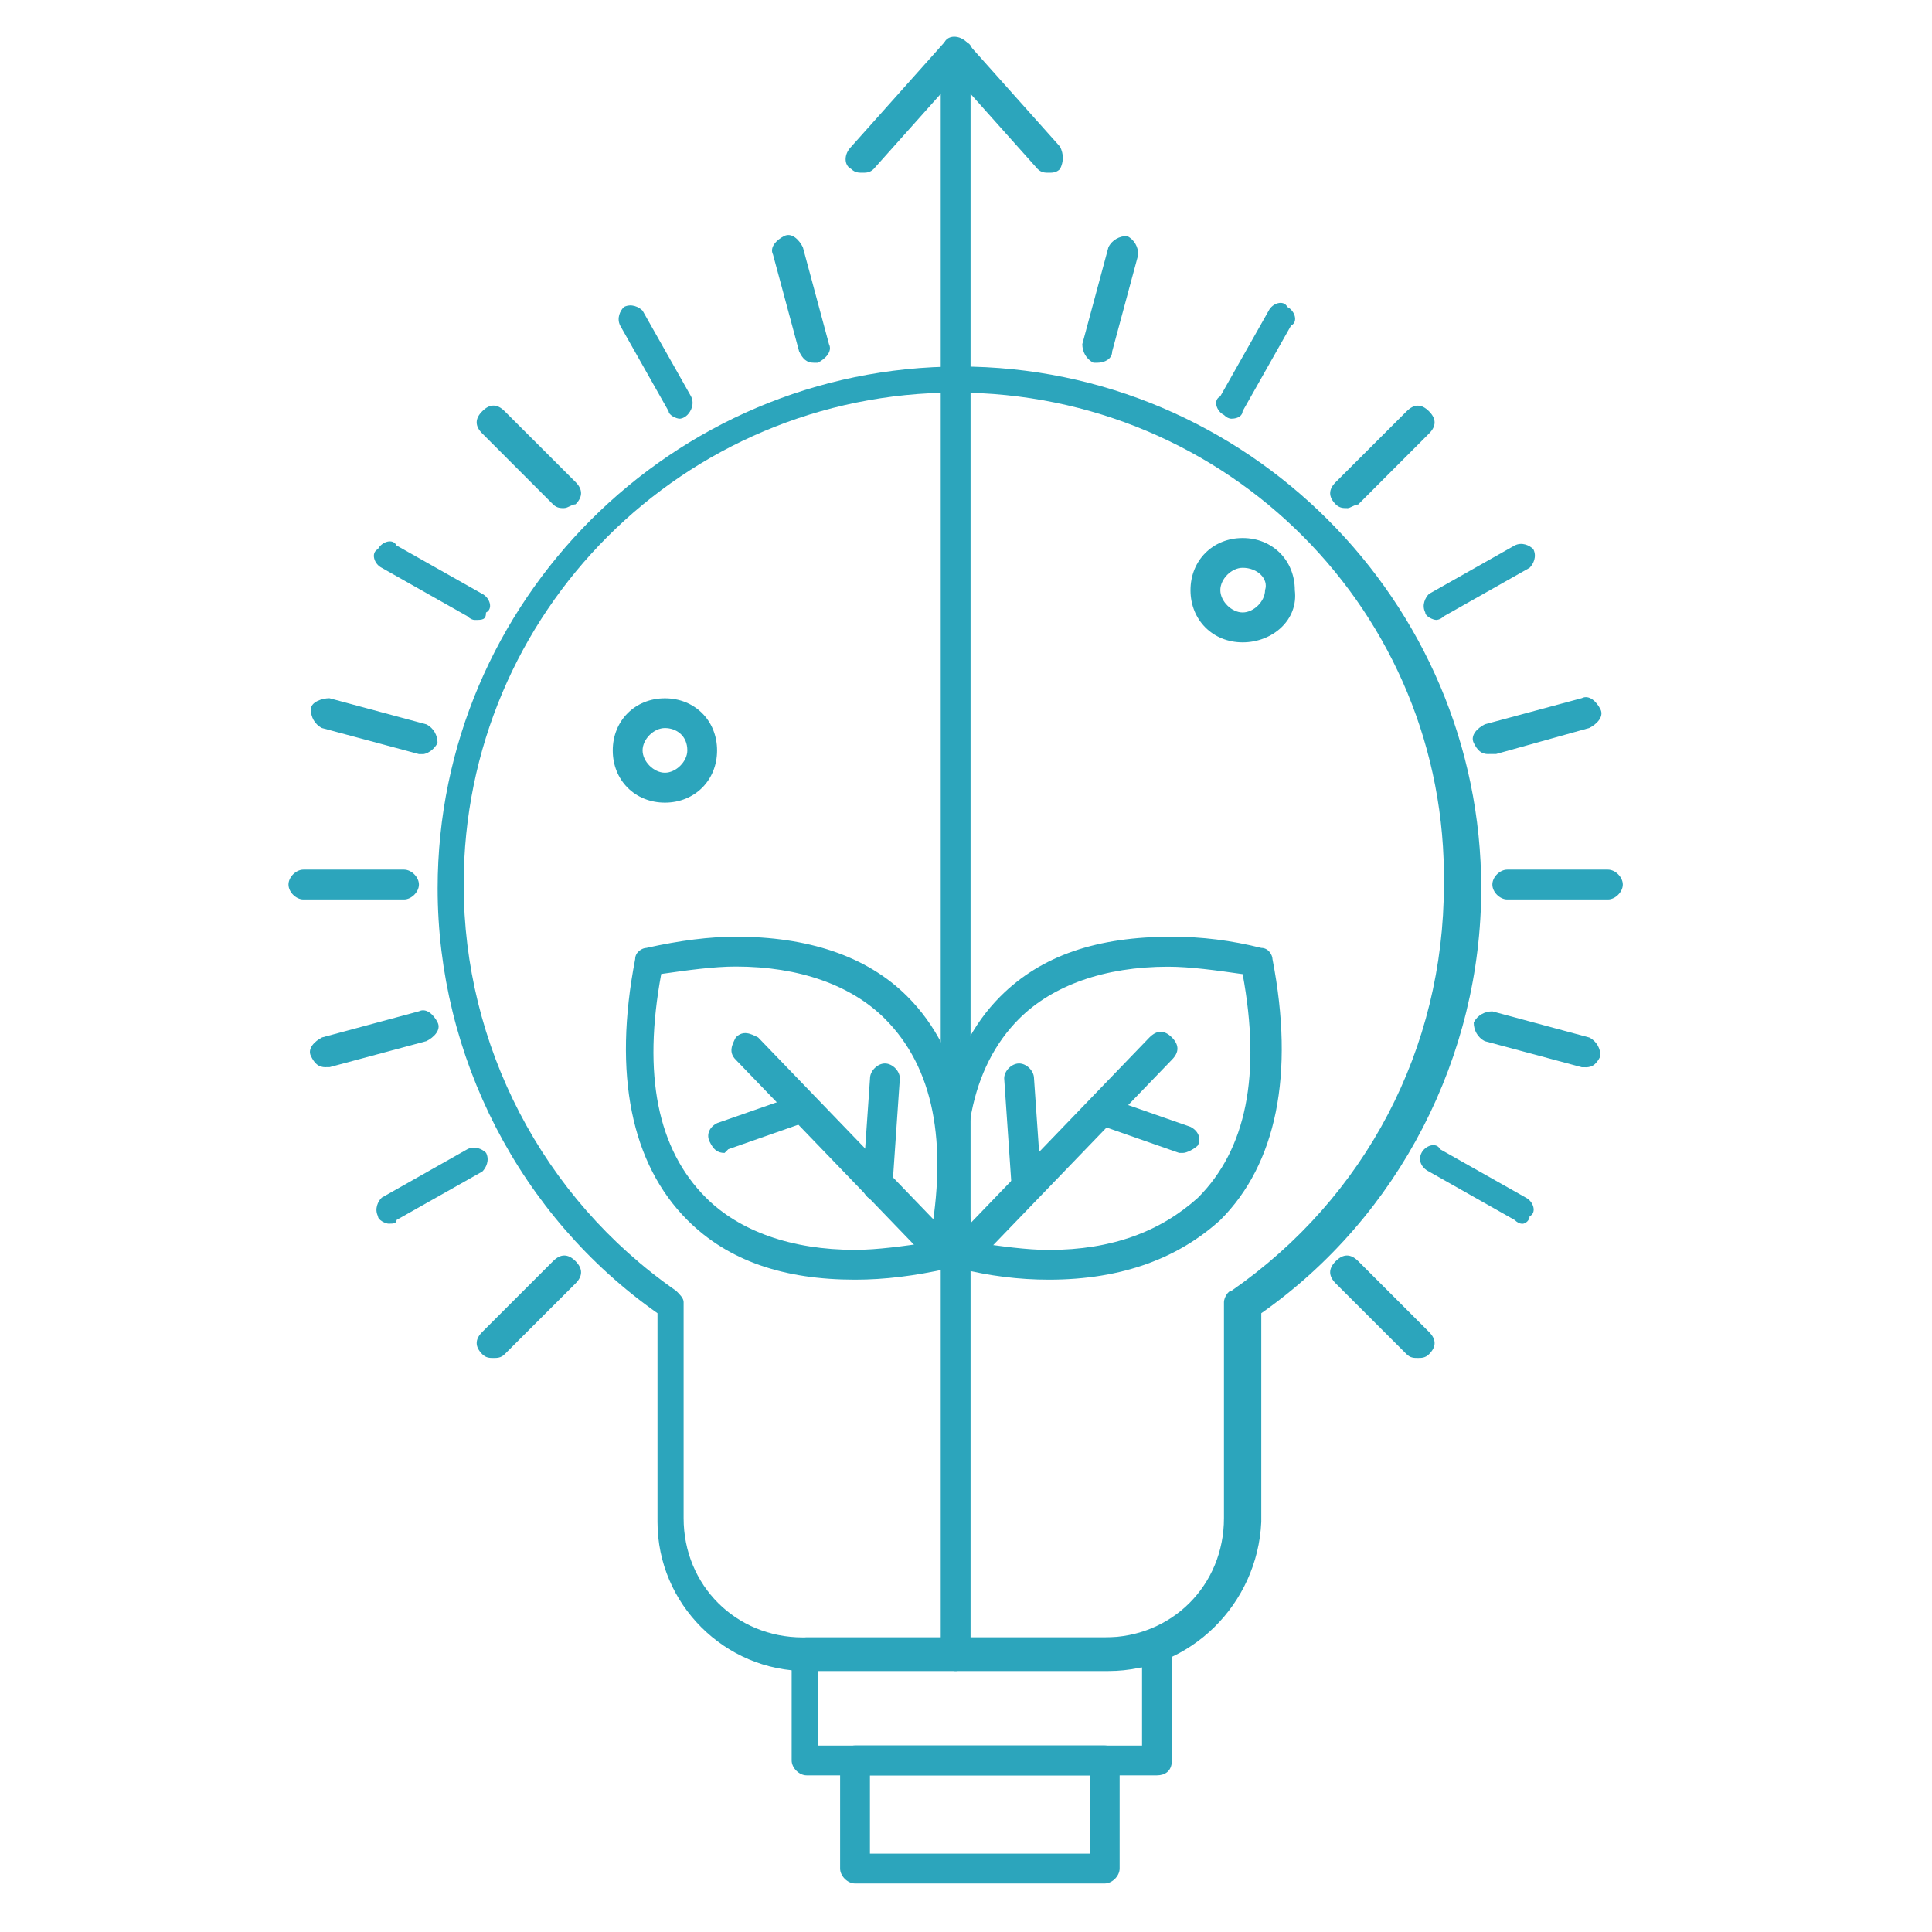 <?xml version="1.0" encoding="UTF-8"?><svg id="a" xmlns="http://www.w3.org/2000/svg" viewBox="0 0 250 250"><defs><style>.c{fill:#2ca5bc;}</style></defs><g id="b"><path class="c" d="M143.44,216.23h-39.07c-10.61,0-19.29-8.68-19.29-19.29v-27.01c-17.84-12.54-28.45-33.28-28.45-54.98,0-37.14,30.38-67.52,67.52-67.52s67.52,30.38,67.52,67.52c0,21.7-10.61,42.44-28.46,54.98v27.01c-.48,10.61-9.16,19.29-19.77,19.29ZM123.66,50.8c-35.21,0-63.66,28.46-63.66,63.66,0,20.74,10.13,40.51,27.49,52.57.49.48.97.97.97,1.45v27.97c0,8.68,6.75,15.43,15.43,15.43h39.06c8.69,0,15.43-6.75,15.43-15.43v-27.97c0-.48.49-1.45.97-1.45,17.36-12.06,27.49-31.35,27.49-52.57.48-35.21-27.97-63.66-63.18-63.66Z"/><path class="c" d="M149.71,229.73h-45.34c-.96,0-1.93-.96-1.93-1.93v-13.99c0-.97.97-1.93,1.93-1.93h45.34c.97,0,1.93.96,1.93,1.93v13.99c0,1.45-.97,1.93-1.93,1.93ZM105.82,225.88h41.96v-10.13h-41.96v10.13Z"/><path class="c" d="M142.95,243.72h-32.31c-.97,0-1.93-.97-1.93-1.93v-13.99c0-.96.97-1.93,1.93-1.93h32.31c.97,0,1.93.97,1.93,1.93v13.99c0,.97-.97,1.93-1.93,1.93ZM112.57,239.86h28.46v-10.13h-28.46v10.13h0Z"/><path class="c" d="M141.99,46.94h-.49c-.97-.48-1.45-1.45-1.45-2.41l3.38-12.54c.48-.96,1.45-1.45,2.41-1.45.97.48,1.45,1.45,1.45,2.41l-3.38,12.54c0,.96-.97,1.45-1.93,1.45Z"/><path class="c" d="M159.35,54.18q-.48,0-.97-.48c-.97-.48-1.45-1.93-.48-2.41l6.27-11.09c.48-.97,1.93-1.45,2.41-.48.97.48,1.45,1.93.48,2.41l-6.27,11.09c0,.48-.48.96-1.45.96Z"/><path class="c" d="M174.3,65.75c-.48,0-.96,0-1.45-.48-.97-.97-.97-1.93,0-2.89l9.17-9.16c.97-.97,1.93-.97,2.89,0,.97.96.97,1.93,0,2.89l-9.16,9.17c-.49,0-.97.48-1.45.48Z"/><path class="c" d="M185.88,80.22c-.48,0-1.45-.48-1.45-.96-.49-.97,0-1.93.48-2.41l11.09-6.27c.97-.48,1.93,0,2.41.48.49.97,0,1.93-.48,2.41l-11.09,6.27c-.49.48-.97.48-.97.48Z"/><path class="c" d="M192.63,97.58c-.97,0-1.45-.48-1.93-1.45-.48-.97.48-1.93,1.45-2.41l12.54-3.38c.96-.48,1.93.48,2.41,1.45.48.96-.49,1.93-1.45,2.41l-12.06,3.37h-.96Z"/><path class="c" d="M208.06,116.39h-13.02c-.97,0-1.93-.96-1.93-1.93s.97-1.93,1.93-1.93h13.02c.97,0,1.93.97,1.93,1.93s-.97,1.93-1.93,1.93Z"/><path class="c" d="M205.17,138.1h-.48l-12.54-3.37c-.97-.48-1.45-1.45-1.45-2.41.48-.97,1.45-1.45,2.41-1.45l12.54,3.38c.97.48,1.45,1.45,1.45,2.41-.49.97-.97,1.45-1.93,1.45Z"/><path class="c" d="M196.97,158.35q-.48,0-.97-.48l-11.09-6.27c-.97-.48-1.45-1.45-.97-2.41.49-.97,1.93-1.45,2.41-.48l11.1,6.27c.96.48,1.45,1.93.48,2.41,0,.48-.48.97-.97.97Z"/><path class="c" d="M183.47,175.72c-.48,0-.97,0-1.45-.48l-9.17-9.16c-.97-.97-.97-1.93,0-2.89.97-.97,1.93-.97,2.9,0l9.16,9.16c.97.97.97,1.93,0,2.89-.48.48-.97.48-1.45.48Z"/><path class="c" d="M63.86,175.72c-.49,0-.97,0-1.45-.48-.97-.97-.97-1.93,0-2.89l9.16-9.16c.97-.97,1.93-.97,2.9,0,.96.97.96,1.93,0,2.89l-9.17,9.16c-.48.48-.97.48-1.45.48Z"/><path class="c" d="M50.36,158.35c-.49,0-1.45-.48-1.45-.97-.48-.96,0-1.93.49-2.41l11.09-6.27c.97-.48,1.93,0,2.41.48.48.96,0,1.93-.48,2.41l-11.1,6.27c0,.48-.48.48-.96.48Z"/><path class="c" d="M42.16,138.1c-.97,0-1.45-.48-1.93-1.45-.48-.97.49-1.93,1.45-2.41l12.54-3.38c.97-.48,1.93.48,2.41,1.45.48.96-.49,1.93-1.45,2.41l-12.54,3.37h-.48Z"/><path class="c" d="M52.28,116.39h-13.02c-.96,0-1.93-.96-1.93-1.93s.97-1.93,1.93-1.93h13.02c.97,0,1.93.97,1.93,1.93s-.97,1.93-1.93,1.93Z"/><path class="c" d="M54.69,97.58h-.48l-12.54-3.37c-.96-.48-1.45-1.45-1.45-2.41s1.45-1.45,2.41-1.45l12.54,3.38c.96.48,1.45,1.45,1.45,2.41-.49.96-1.45,1.45-1.93,1.45Z"/><path class="c" d="M61.45,80.22q-.49,0-.97-.48l-11.09-6.27c-.97-.48-1.45-1.93-.49-2.41.49-.96,1.93-1.45,2.41-.48l11.1,6.27c.96.48,1.45,1.93.48,2.41,0,.96-.48.96-1.45.96Z"/><path class="c" d="M73.02,65.75c-.48,0-.96,0-1.45-.48l-9.16-9.17c-.97-.96-.97-1.93,0-2.89.96-.97,1.93-.97,2.89,0l9.17,9.16c.96.96.96,1.93,0,2.89-.49,0-.97.48-1.45.48Z"/><path class="c" d="M87.97,54.18c-.49,0-1.45-.48-1.45-.96l-6.27-11.09c-.48-.96,0-1.93.49-2.41.97-.48,1.93,0,2.41.48l6.27,11.09c.48.97,0,1.93-.48,2.41-.49.48-.97.48-.97.48Z"/><path class="c" d="M105.34,46.94c-.97,0-1.45-.48-1.93-1.45l-3.38-12.54c-.49-.97.48-1.93,1.45-2.41.97-.48,1.93.48,2.41,1.45l3.38,12.54c.48.97-.49,1.93-1.45,2.41h-.49Z"/><path class="c" d="M110.64,165.59h0c-9.17,0-16.4-2.41-21.7-7.72-7.23-7.23-9.65-18.81-6.75-33.76,0-.96.97-1.45,1.45-1.45,4.34-.97,8.2-1.45,11.58-1.45,9.16,0,16.88,2.41,22.18,7.72,7.23,7.23,9.65,18.81,6.75,33.76,0,.97-.97,1.45-1.45,1.45-4.34.96-8.2,1.45-12.06,1.45ZM85.56,126.04c-2.41,13.02-.49,22.67,5.79,28.94,4.34,4.34,11.09,6.75,19.29,6.75h0c2.89,0,6.27-.48,9.65-.97,2.41-13.02.48-22.67-5.79-28.94-4.34-4.34-11.09-6.75-19.29-6.75-2.9,0-6.27.48-9.65.96Z"/><path class="c" d="M123.66,216.23c-.96,0-1.93-.97-1.93-1.93V7.4c0-.97.97-1.93,1.93-1.93s1.93.97,1.93,1.93v206.9c0,.96-.97,1.93-1.93,1.93Z"/><path class="c" d="M122.22,164.14c-.48,0-.97,0-1.45-.48l-25.56-26.53c-.97-.97-.49-1.93,0-2.89.97-.97,1.93-.48,2.89,0l25.56,26.53c.97.97.49,1.93,0,2.89-.48.48-.96.48-1.45.48Z"/><path class="c" d="M93.76,149.19c-.97,0-1.45-.48-1.93-1.45-.48-.96,0-1.93.97-2.41l9.65-3.37c.97-.48,1.93,0,2.41.96.48.97,0,1.93-.97,2.41l-9.65,3.38-.48.48Z"/><path class="c" d="M113.54,155.46h0c-.97,0-1.93-.96-1.93-1.93l.97-13.99c0-.97.97-1.93,1.93-1.93s1.93.96,1.93,1.93l-.96,13.99c0,.97-.97,1.93-1.93,1.93Z"/><path class="c" d="M86.04,103.86c-3.86,0-6.75-2.89-6.75-6.75s2.89-6.75,6.75-6.75,6.75,2.89,6.75,6.75-2.9,6.75-6.75,6.75ZM86.04,94.21c-1.45,0-2.89,1.45-2.89,2.89s1.45,2.89,2.89,2.89,2.9-1.45,2.9-2.89c0-1.93-1.45-2.89-2.9-2.89Z"/><path class="c" d="M160.8,83.12c-3.86,0-6.75-2.89-6.75-6.75s2.89-6.75,6.75-6.75,6.75,2.89,6.75,6.75c.48,3.86-2.9,6.75-6.75,6.75ZM160.8,73.47c-1.45,0-2.89,1.45-2.89,2.89s1.45,2.89,2.89,2.89,2.9-1.45,2.9-2.89c.48-1.45-.97-2.89-2.9-2.89Z"/><path class="c" d="M135.72,165.59c-3.86,0-7.71-.48-11.57-1.45-.97,0-1.45-.97-1.45-1.45-2.9-14.47-.49-26.53,6.75-33.76,5.31-5.31,12.54-7.72,22.19-7.72,3.86,0,7.71.48,11.57,1.45.97,0,1.45.96,1.45,1.45,2.9,14.95.49,26.53-6.75,33.76-5.31,4.82-12.54,7.72-22.19,7.72ZM126.07,160.77c3.38.48,6.75.97,9.65.97,8.2,0,14.47-2.41,19.29-6.75,6.27-6.27,8.2-15.91,5.79-28.94-3.38-.48-6.75-.96-9.65-.96-8.2,0-14.95,2.41-19.29,6.75-6.27,6.27-8.2,16.4-5.79,28.94Z"/><path class="c" d="M124.63,164.14c-.48,0-.97,0-1.45-.48-.97-.97-.97-1.93,0-2.89l25.56-26.53c.97-.97,1.93-.97,2.9,0,.96.97.96,1.93,0,2.89l-25.57,26.53c-.48.48-.96.48-1.45.48Z"/><path class="c" d="M153.08,149.19h-.49l-9.65-3.38c-.96-.48-1.45-1.45-.96-2.41.48-.96,1.45-1.45,2.41-.96l9.65,3.37c.96.48,1.45,1.45.96,2.41-.48.48-1.45.97-1.93.97Z"/><path class="c" d="M132.83,155.46c-.97,0-1.93-.96-1.93-1.93l-.96-13.99c0-.97.96-1.93,1.93-1.93s1.93.96,1.93,1.93l.97,13.99c0,.97-.49,1.93-1.93,1.93h0Z"/><path class="c" d="M111.6,22.35c-.48,0-.96,0-1.45-.48-.97-.48-.97-1.93,0-2.89l12.06-13.51c.49-.96,1.93-.96,2.9,0,.96.48.96,1.93,0,2.89l-12.06,13.51c-.49.48-.97.48-1.45.48Z"/><path class="c" d="M135.72,22.35c-.48,0-.96,0-1.45-.48l-12.06-13.51c-.48-.96-.48-1.93,0-2.89.97-.48,1.93-.48,2.9,0l12.06,13.51c.48.96.48,1.93,0,2.89-.49.48-.97.48-1.45.48Z"/></g></svg>